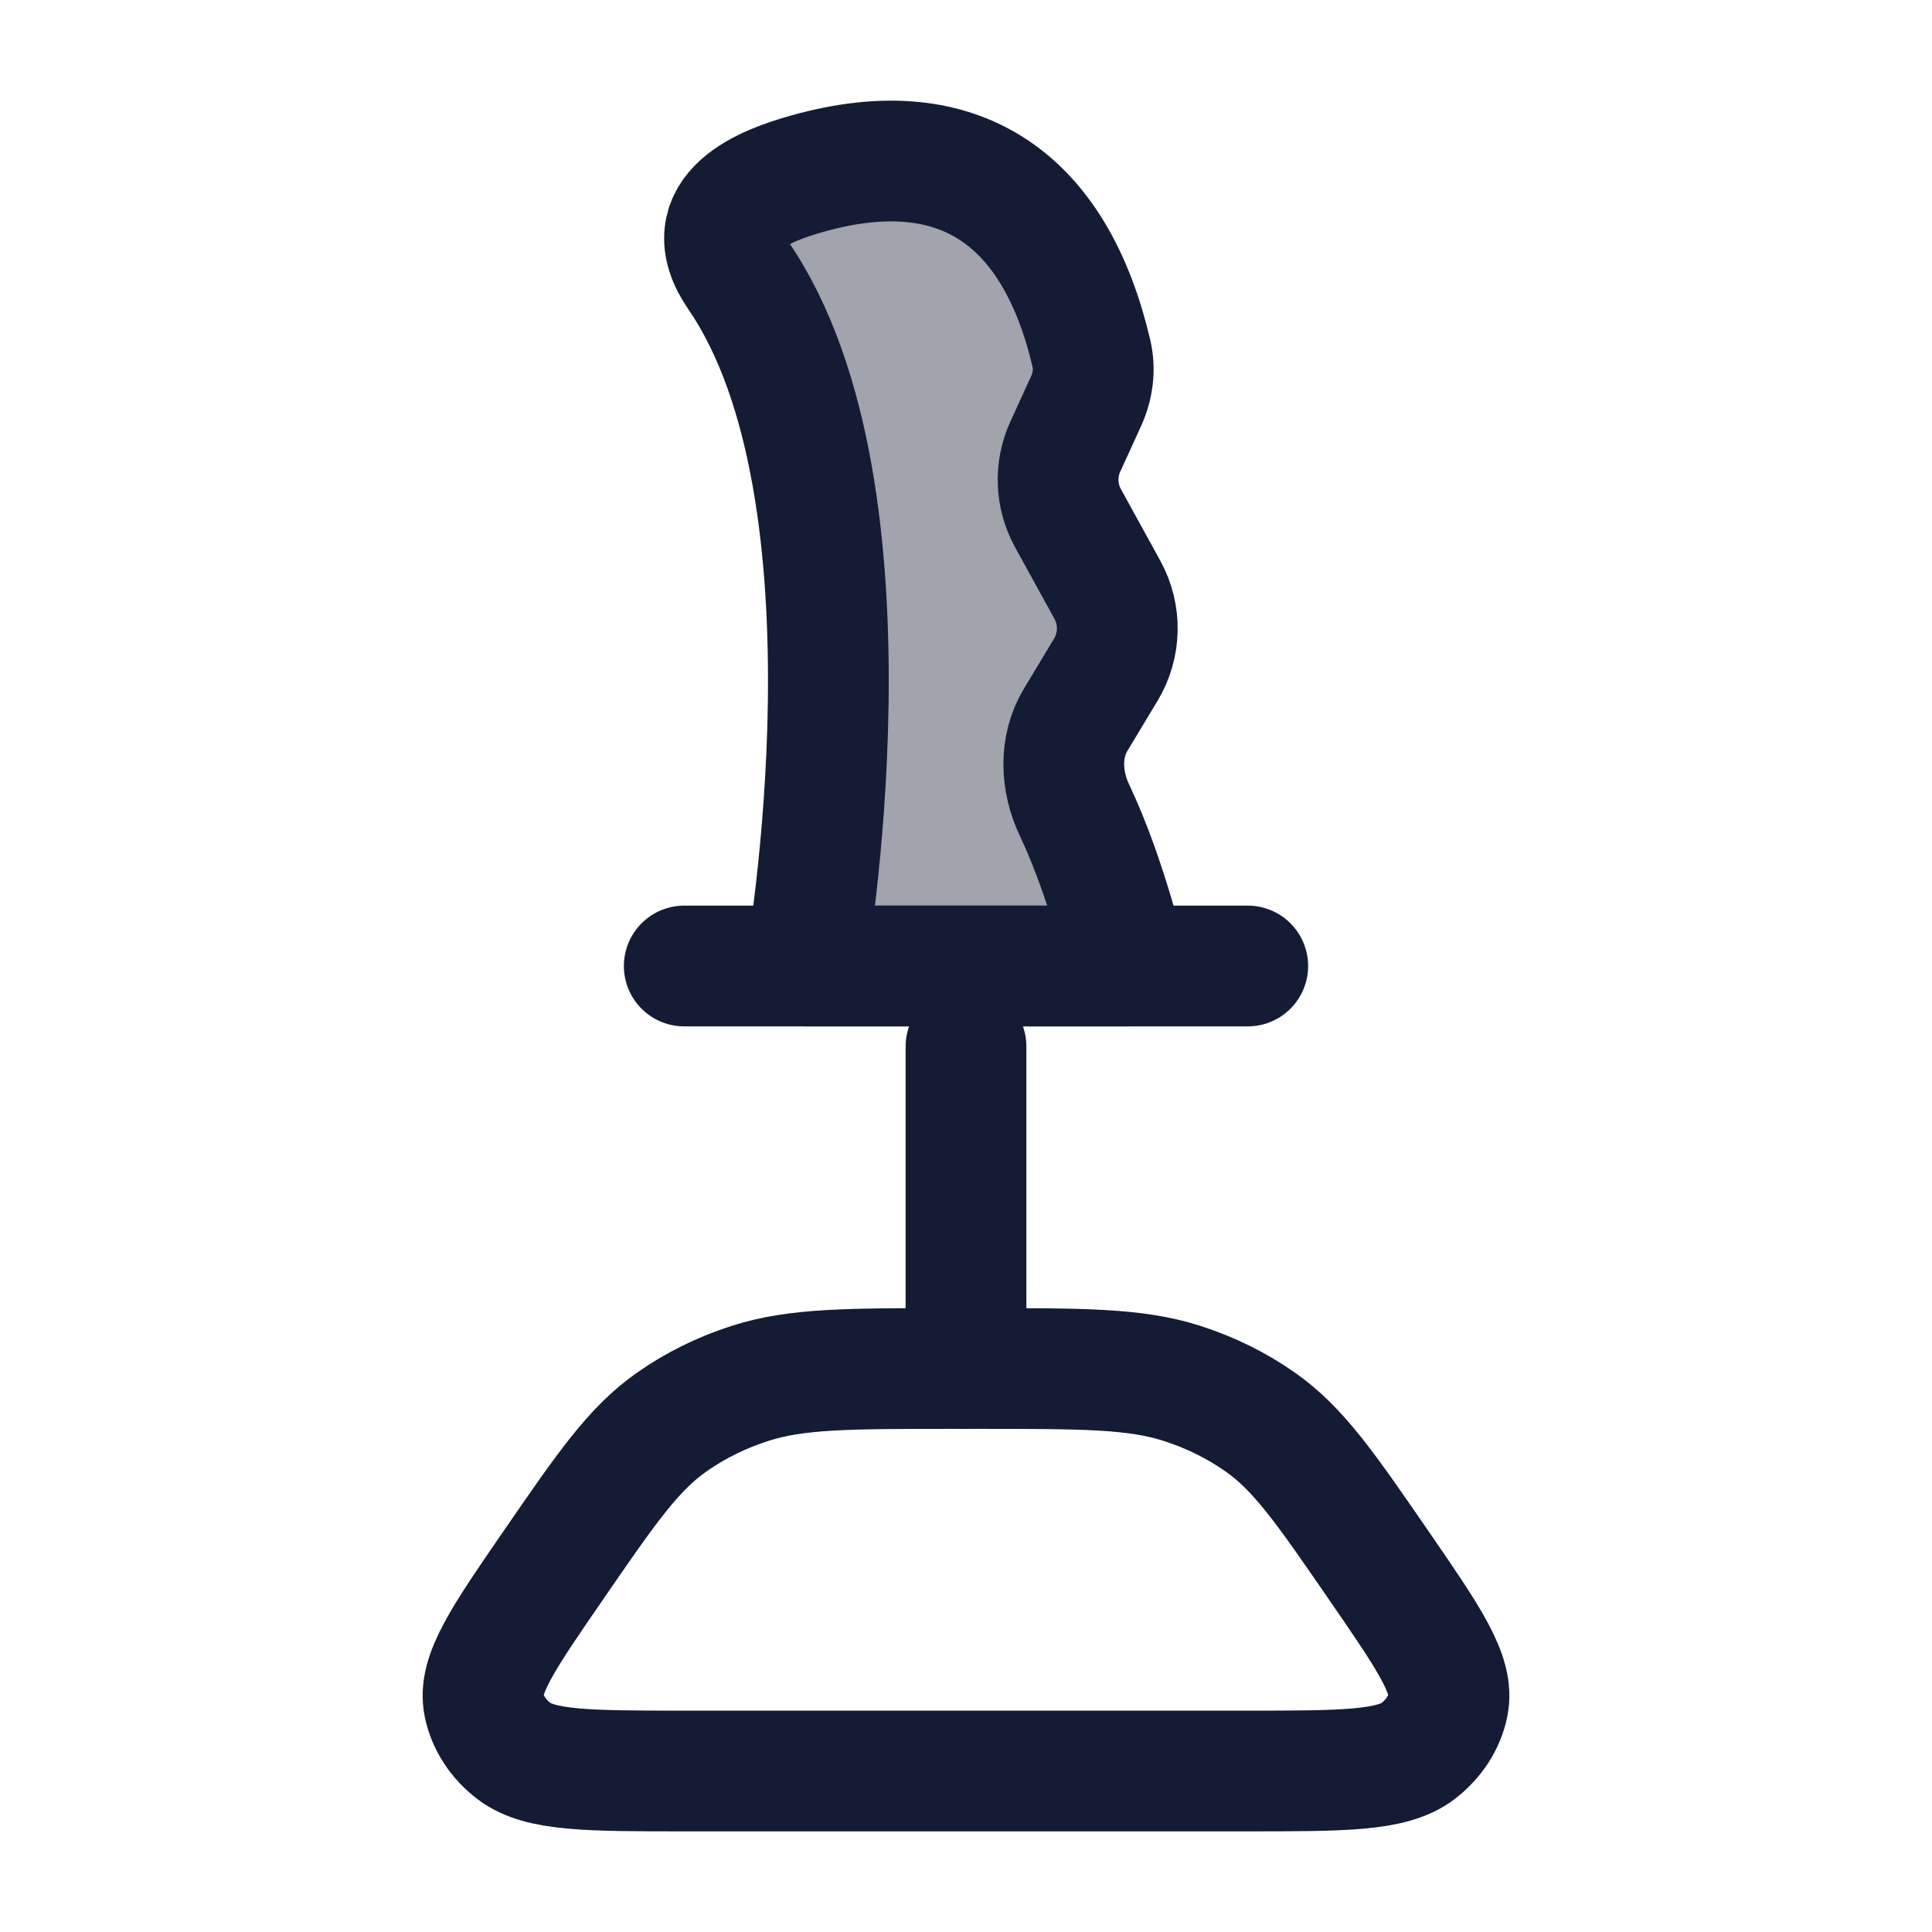 <svg width="24" height="24" viewBox="0 0 24 24" fill="none" xmlns="http://www.w3.org/2000/svg">
<path d="M15.475 22H8.525C7.314 22 6.708 22 6.383 21.751C6.189 21.602 6.058 21.401 6.012 21.18C5.934 20.809 6.246 20.356 6.869 19.451C7.535 18.483 7.869 17.999 8.345 17.665C8.638 17.459 8.967 17.297 9.32 17.184C9.894 17 10.542 17 11.838 17H12.162C13.458 17 14.106 17 14.68 17.184C15.033 17.297 15.362 17.459 15.655 17.665C16.131 17.999 16.465 18.483 17.131 19.451C17.754 20.356 18.066 20.809 17.988 21.18C17.942 21.401 17.811 21.602 17.617 21.751C17.292 22 16.686 22 15.475 22Z" stroke="#141B34" stroke-width="1.5" stroke-linecap="round" stroke-linejoin="round"/>
<path d="M8.5 12H15.5" stroke="#141B34" stroke-width="1.5" stroke-linecap="round" stroke-linejoin="round"/>
<path d="M12 13L12 17" stroke="#141B34" stroke-width="1.5" stroke-linecap="round" stroke-linejoin="round"/>
<path opacity="0.4" d="M9.17 3.419C11.038 6.138 10.006 12 10.006 12H14C14 12 13.756 10.924 13.348 10.065C13.178 9.708 13.158 9.281 13.362 8.942L13.737 8.319C13.92 8.015 13.927 7.637 13.756 7.326L13.268 6.439C13.115 6.163 13.103 5.831 13.235 5.545L13.491 4.985C13.576 4.799 13.605 4.59 13.558 4.391C13.117 2.507 11.954 1.615 10.03 2.157C9.521 2.3 8.625 2.625 9.17 3.419Z" fill="#141B34"/>
<path d="M9.17 3.419C11.038 6.138 10.006 12 10.006 12H14C14 12 13.756 10.924 13.348 10.065C13.178 9.708 13.158 9.281 13.362 8.942L13.737 8.319C13.92 8.015 13.927 7.637 13.756 7.326L13.268 6.439C13.115 6.163 13.103 5.831 13.235 5.545L13.491 4.985C13.576 4.799 13.605 4.59 13.558 4.391C13.117 2.507 11.954 1.615 10.03 2.157C9.521 2.3 8.625 2.625 9.17 3.419Z" stroke="#141B34" stroke-width="1.5" stroke-linejoin="round"/>
</svg>
